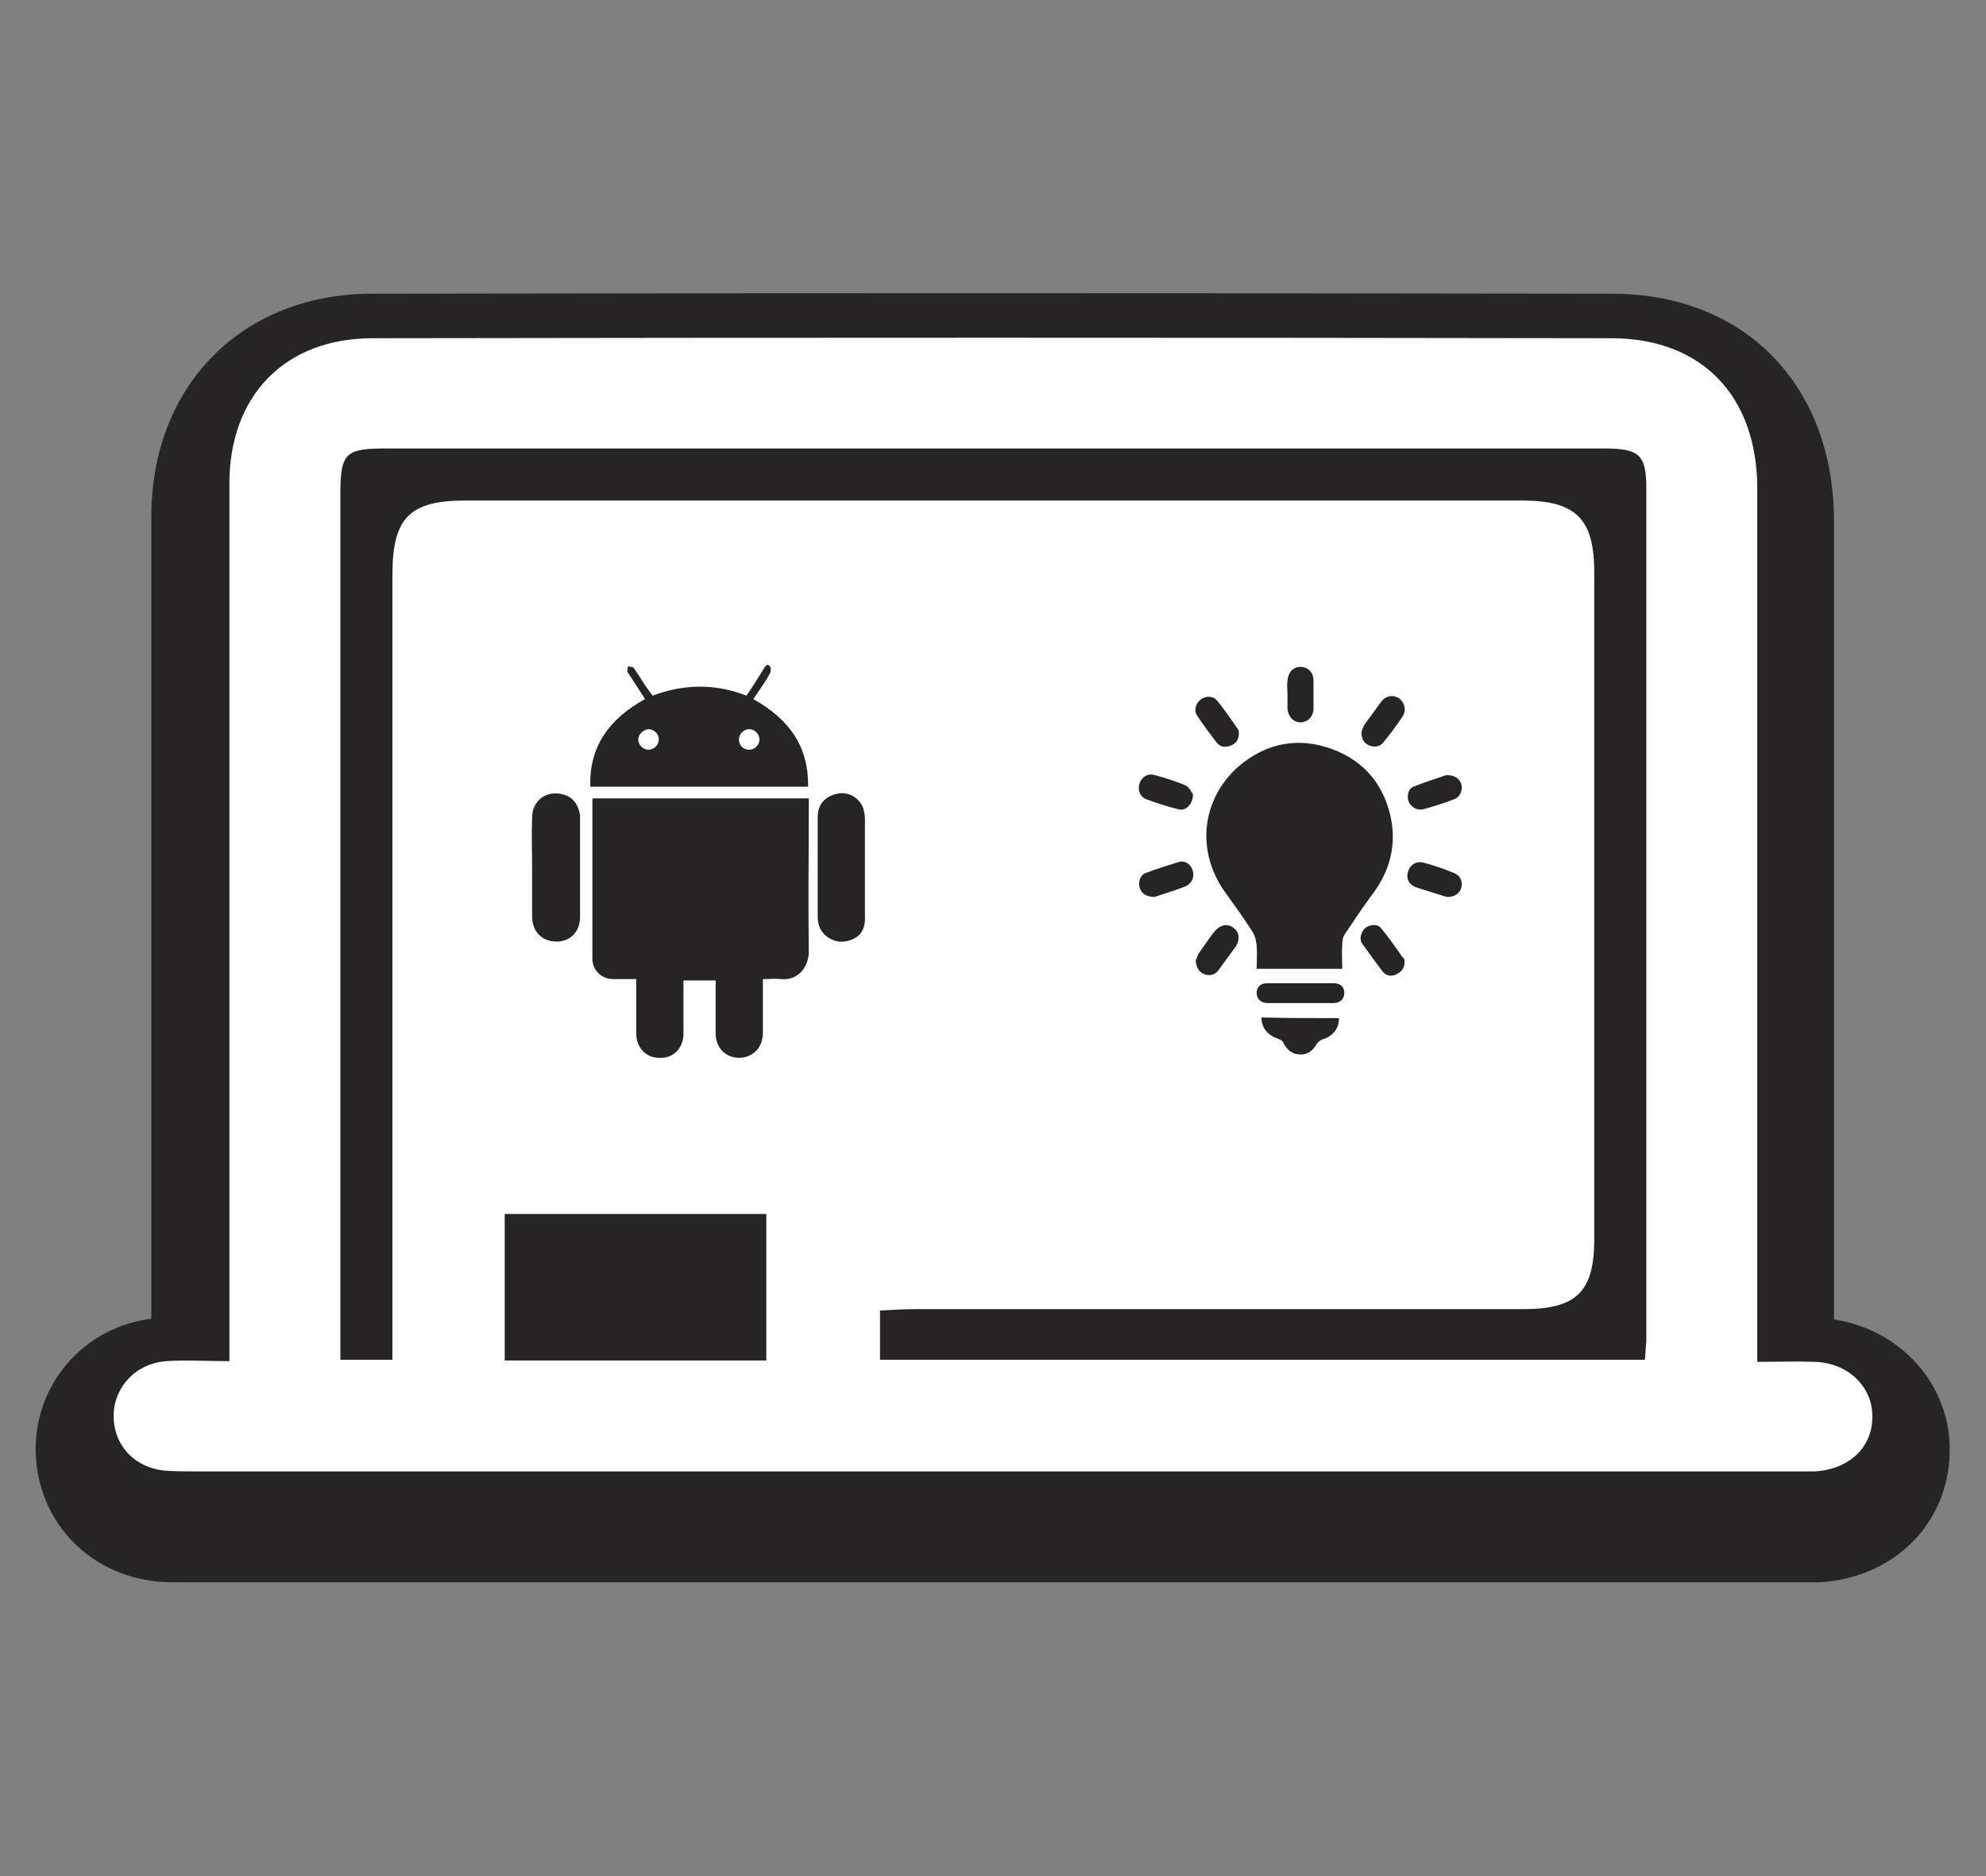 <?xml version="1.0" encoding="utf-8"?>
<!-- Generator: Adobe Illustrator 21.0.0, SVG Export Plug-In . SVG Version: 6.00 Build 0)  -->
<svg version="1.1" id="Capa_1" xmlns="http://www.w3.org/2000/svg" xmlns:xlink="http://www.w3.org/1999/xlink" x="0px" y="0px"
	 viewBox="0 0 290 274" style="enable-background:new 0 0 290 274;" xml:space="preserve">
<rect x="0" y="0" width="290" height="274" fill="#808080" stroke="none"/>
<style type="text/css">
	.st0{clip-path:url(#SVGID_2_);fill:#FFFFFF;}
	.st1{clip-path:url(#SVGID_2_);}
	.st2{fill:#229ED7;}
	.st3{fill:#272425;}
	.st4{fill:#CB2228;}
	.st5{opacity:0.1;clip-path:url(#SVGID_2_);}
	.st6{fill-rule:evenodd;clip-rule:evenodd;}
	.st7{opacity:0.15;clip-path:url(#SVGID_2_);}
	.st8{clip-path:url(#SVGID_4_);}
	.st9{opacity:0.1;clip-path:url(#SVGID_4_);}
	.st10{clip-path:url(#SVGID_6_);fill:#229ED7;}
	.st11{opacity:0.1;clip-path:url(#SVGID_6_);}
	.st12{fill:#FFFFFF;}
	.st13{fill:#262324;}
	.st14{opacity:0.15;}
	.st15{clip-path:url(#SVGID_8_);}
	.st16{fill:#333233;}
	.st17{fill:#1D8DC6;}
	.st18{fill:#221D1F;}
	.st19{fill-rule:evenodd;clip-rule:evenodd;fill:#329AC6;}
	.st20{fill-rule:evenodd;clip-rule:evenodd;fill:#1D8DC6;}
	.st21{opacity:0.1;}
	.st22{clip-path:url(#SVGID_10_);}
	.st23{opacity:0.25;}
	.st24{fill:#211915;}
	.st25{fill:#2B2A26;}
	.st26{fill:#E8DC3C;}
	.st27{fill:#E7DC3C;}
	.st28{fill:#E8DC3F;}
	.st29{fill:#E7DC42;}
	.st30{fill:#30302C;}
	.st31{fill:#E7DD43;}
	.st32{fill:#343430;}
	.st33{fill:#2E2E2B;}
	.st34{fill:#31312E;}
	.st35{fill:#2F2F2C;}
	.st36{fill:#30302D;}
	.st37{fill:#2E2D2A;}
	.st38{fill:#E7DD4D;}
	.st39{fill:#333230;}
	.st40{fill:#2B2A28;}
	.st41{fill:#363532;}
	.st42{fill:#E6DC57;}
	.st43{fill:#3A3936;}
	.st44{fill:#252523;}
	.st45{fill:#F6F6F4;}
	.st46{fill:#F5F5F2;}
	.st47{fill:#F2F2F0;}
	.st48{fill:#E1E2E0;}
	.st49{fill:#EEEEED;}
	.st50{fill:#DEDEDD;}
	.st51{fill:#E6E6E4;}
	.st52{clip-path:url(#SVGID_12_);}
	.st53{clip-path:url(#SVGID_14_);}
	.st54{fill:#484848;}
	.st55{fill:#FFE6A4;}
	.st56{fill:#6E1C2A;}
	.st57{fill:#551416;}
	.st58{fill:#F1CD33;}
	.st59{fill:#434244;}
	.st60{fill:#060609;}
	.st61{clip-path:url(#SVGID_16_);}
	.st62{fill:#0E0D0D;}
	.st63{fill:#ECD0C3;}
	.st64{clip-path:url(#SVGID_16_);fill:#0E0D0D;}
	.st65{opacity:0.14;}
	.st66{clip-path:url(#SVGID_18_);}
	.st67{clip-path:url(#SVGID_20_);}
	.st68{clip-path:url(#SVGID_22_);}
	.st69{clip-path:url(#SVGID_24_);}
	.st70{clip-path:url(#SVGID_24_);fill:#0E0D0D;}
	.st71{clip-path:url(#SVGID_26_);}
	.st72{fill:#AA6502;}
	.st73{fill:#E88F09;}
	.st74{opacity:0.3;}
	.st75{fill:none;}
	.st76{fill:#FFF8BB;}
	.st77{fill:#FFFCE6;}
	.st78{fill:#212F44;}
	.st79{fill:#081C35;}
	.st80{fill:#415C84;}
	.st81{fill:#547EAF;}
	.st82{fill:#00A79D;}
	.st83{fill:#00776B;}
	.st84{fill:#08F7E0;}
	.st85{fill:#71FFEE;}
	.st86{fill:#C64320;}
	.st87{fill:#F66E44;}
	.st88{fill:#020202;}
	.st89{clip-path:url(#SVGID_28_);}
	.st90{fill:#FFF2BE;}
	.st91{fill:#FFFCEE;}
	.st92{opacity:0.1;clip-path:url(#SVGID_26_);}
	.st93{clip-path:url(#SVGID_30_);}
	.st94{clip-path:url(#SVGID_32_);}
	.st95{opacity:0.1;clip-path:url(#SVGID_30_);}
	.st96{fill:#FC0202;}
	.st97{fill:#FEF6F6;}
	.st98{opacity:0.8;fill:none;stroke:#272425;stroke-miterlimit:10;}
	.st99{fill:none;stroke:#211915;stroke-width:3;stroke-miterlimit:10;}
	.st100{opacity:0.18;}
</style>
<g>
	<g>
		<path class="st3" d="M267.8,192.7l0-28c0-29.5,0-59.1,0-88.6c0-19.8-13-33.2-32.4-33.2c-63.7-0.1-122.9-0.1-181.1,0
			c-18.9,0-32.2,13.4-32.2,32.5c0,29.2,0,58.5,0,87.7l0,29.5c-9.6,1.2-16.7,9.1-16.9,18.7C5.1,221.7,12.6,230,23.1,231
			c1.2,0.1,2.3,0.1,3.4,0.1c0.4,0,0.8,0,1.2,0c0.3,0,0.6,0,0.9,0c77.6,0,155.2,0,232.8,0l0.9,0c1,0,2.1,0,3.3,0
			c10.9-0.6,18.9-8.5,19.1-19C284.9,202.3,277.6,194.2,267.8,192.7z"/>
	</g>
	<g>
		<g>
			<path class="st12" d="M94.8,106.5c-0.8,0-1.6,0.7-1.6,1.5c0,0.8,0.7,1.5,1.5,1.5c0.8,0,1.5-0.7,1.5-1.5
				C96.2,107.2,95.6,106.6,94.8,106.5z"/>
		</g>
		<g>
			<path class="st12" d="M109.4,106.5c-0.8,0-1.5,0.7-1.5,1.5c0,0.9,0.7,1.5,1.5,1.5c0.8,0,1.5-0.7,1.5-1.5
				C110.9,107.2,110.2,106.5,109.4,106.5z"/>
		</g>
		<g>
			<path class="st12" d="M264.9,198.9c-2.6-0.1-5.3,0-8.3,0c0-1.9,0-3.5,0-5.1c0-40.8,0-81.6,0-122.4c0-13.5-8-21.9-21.1-22
				c-60.4-0.1-120.7-0.1-181.1,0c-12.8,0-20.9,8.4-20.9,21.2c0,40.9,0,81.9,0,122.8c0,1.6,0,3.2,0,5.4c-3.4,0-6.3-0.2-9.2,0
				c-4.4,0.3-7.6,3.7-7.7,7.8c-0.1,4.4,3,7.8,7.6,8.2c1.5,0.1,2.9,0.1,4.4,0.1c77.6,0,155.2,0,232.8,0c1.2,0,2.4,0,3.6,0
				c5-0.3,8.4-3.5,8.4-7.9C273.5,202.6,269.9,199,264.9,198.9z M111.9,198.7c-12.9,0-25.4,0-38.2,0c0-7.2,0-14.2,0-21.4
				c12.7,0,25.3,0,38.2,0C111.9,184.4,111.9,191.4,111.9,198.7z M77.7,119.4c0-2.4,2-4,4.4-3.4c1.4,0.3,2.2,1.3,2.5,2.6
				c0.1,0.3,0.1,0.5,0.1,0.8c0,4.8,0,9.6,0,14.5c0,2-1.2,3.4-3,3.6c-2.3,0.2-3.9-1.2-4-3.5c0-0.1,0-0.1,0-0.2c0-2.4,0-4.7,0-7.1
				c0,0,0,0,0,0C77.7,124.3,77.6,121.8,77.7,119.4z M114.1,143c-0.9-0.1-1.7,0-2.7,0c0,0.4,0,0.7,0,1c0,2.3,0,4.5,0,6.8
				c0,2.2-1.4,3.6-3.4,3.7c-2.1,0-3.5-1.5-3.5-3.6c0-2.6,0-5.1,0-7.7c-1.6,0-3.1,0-4.7,0c0,0.4,0,0.9,0,1.3c0,2.2,0,4.3,0,6.5
				c0,2.1-1.5,3.6-3.5,3.5c-2,0-3.4-1.5-3.4-3.6c0-2.6,0-5.2,0-7.9c-1.2,0-2.3,0-3.3,0c-1.8,0-3.1-1.3-3.1-3c0-7.7,0-15.4,0-23.1
				c0-0.1,0-0.2,0.1-0.3c10.5,0,20.9,0,31.5,0c0,0.4,0,0.7,0,1c0,7.2-0.1,14.5,0,21.7C117.9,141.5,116.4,143.2,114.1,143z
				 M86.2,114.9c-0.2-6,2.9-10,8-12.8c-0.7-1.1-1.5-2.3-2.2-3.4c-0.1-0.2-0.3-0.4-0.4-0.6c0-0.3,0.1-0.5,0.1-0.8
				c0.3,0.1,0.7,0.1,0.8,0.2c0.8,1.1,1.4,2.2,2.2,3.3c0.2,0.3,0.4,0.5,0.6,0.8c4.5-1.7,9.1-1.8,13.7,0c0.9-1.3,1.7-2.6,2.5-3.9
				c0.2-0.3,0.5-0.9,0.9-0.4c0.2,0.2,0.2,0.8,0,1.1c-0.7,1.3-1.6,2.5-2.4,3.7c5,2.8,8.1,6.7,8,12.8
				C107.4,114.9,96.8,114.9,86.2,114.9z M124.2,137.3c-1.4,0.5-2.7,0.2-3.8-0.8c-0.8-0.8-1-1.7-1-2.8c0-2.3,0-4.6,0-7
				c0-2.5,0-4.9,0-7.4c0-1.9,1.2-3.1,3-3.4c1.6-0.3,3.2,0.7,3.7,2.3c0.1,0.4,0.2,0.9,0.2,1.4c0,4.7,0,9.5,0,14.2
				C126.4,135.6,125.7,136.8,124.2,137.3z M240.2,198.6c-37.4,0-74.5,0-111.7,0c0-2.4,0-4.6,0-7.2c1.8-0.1,3.5-0.2,5.2-0.2
				c29.6,0,59.2,0,88.7,0c7.8,0,10.4-2.5,10.4-10.3c0-32.4,0-64.8,0-97.2c0-7.9-2.6-10.6-10.6-10.6c-51.4,0-102.8,0-154.2,0
				c-8.2,0-10.7,2.5-10.7,10.9c0,36.5,0,73.1,0,109.6c0,1.6,0,3.2,0,5c-2.6,0-4.8,0-7.6,0c0-1.4,0-2.9,0-4.3c0-40.7,0-81.4,0-122.1
				c0-6,0.7-6.7,6.6-6.7c59.3,0,118.6,0,177.9,0c5.2,0,6.2,0.9,6.2,5.9c0,41.5,0,83,0,124.5C240.3,196.7,240.3,197.5,240.2,198.6z
				 M167.3,127.5c1.6-0.6,3.2-1.1,4.8-1.6c1-0.3,1.9,0.4,2.1,1.4c0.2,0.9-0.2,1.8-1.2,2.2c-1.6,0.6-3.2,1.1-4.4,1.5
				c-1.3,0-2-0.6-2.2-1.4C166.2,128.7,166.5,127.8,167.3,127.5z M166.4,114.4c0.3-0.9,1.2-1.5,2.2-1.2c1.5,0.4,3.1,0.9,4.5,1.5
				c0.5,0.2,0.9,1,1.1,1.3c0,1.5-1.1,2.5-2.1,2.2c-1.6-0.4-3.2-0.9-4.8-1.5C166.4,116.3,166.1,115.3,166.4,114.4z M188,99.4
				c0.1-1.2,0.8-2,1.9-2c1.1,0,1.9,0.8,1.9,2c0,1.4,0,2.8,0,4.1c0,1.2-0.9,2-1.9,2c-1,0-1.8-0.8-1.9-2c0-0.7,0-1.4,0-2.1
				C188,100.8,187.9,100.1,188,99.4z M194.5,109.4c4.9,1.8,7.8,5.5,8.7,10.6c0.6,3.7-0.3,7.1-2.5,10.2c-1.5,2-2.9,4.1-4.3,6.2
				c-0.3,0.4-0.4,1-0.4,1.6c-0.1,1.1,0,2.3,0,3.5c-4.2,0-8.3,0-12.5,0c0-1.2,0.1-2.3,0-3.4c-0.1-0.7-0.2-1.4-0.6-2
				c-1.2-1.9-2.5-3.7-3.8-5.5c-4.5-6-3.8-13.8,1.8-18.7C184.9,108.5,189.6,107.6,194.5,109.4z M204.7,104.8
				c-0.8,1.2-1.7,2.4-2.6,3.5c-0.5,0.7-1.2,0.9-2.1,0.6c-0.8-0.3-1.2-0.9-1.2-2c0.1-0.2,0.2-0.6,0.4-1c0.8-1.1,1.6-2.2,2.4-3.3
				c0.7-1,1.8-1.2,2.7-0.6C205.2,102.7,205.4,103.9,204.7,104.8z M205.1,140.4c0,1-0.4,1.5-1.2,1.9c-0.8,0.4-1.5,0.2-2-0.4
				c-1-1.3-2-2.7-3-4.1c-0.5-0.7-0.1-1.8,0.5-2.3c0.7-0.5,1.8-0.6,2.3,0.1c1.1,1.3,2.1,2.8,3.1,4.2
				C205.1,140,205.1,140.3,205.1,140.4z M194.7,146.5c-3.2,0-6.4,0-9.6,0c-1,0-1.6-0.6-1.6-1.5c0-0.9,0.6-1.4,1.6-1.4
				c1.6,0,3.2,0,4.8,0c1.6,0,3.2,0,4.8,0c1,0,1.6,0.5,1.6,1.4C196.3,145.9,195.7,146.5,194.7,146.5z M195.5,148.7
				c0.1,1.7-1.2,2.8-2.4,3.1c-0.3,0.1-0.6,0.4-0.8,0.6c-0.5,1-1.4,1.7-2.5,1.6c-1.1,0-1.9-0.7-2.4-1.7c-0.1-0.3-0.5-0.5-0.8-0.6
				c-1.5-0.5-2.4-1.6-2.4-3.1C188,148.7,191.7,148.7,195.5,148.7z M180.4,138.3c-0.8,1.1-1.6,2.2-2.4,3.3c-0.5,0.7-1.2,1-2.1,0.7
				c-0.8-0.3-1.2-0.9-1.3-2c0.1-0.2,0.2-0.6,0.4-1c0.8-1.1,1.5-2.2,2.3-3.2c0.8-1,1.9-1.3,2.8-0.6
				C181,136.1,181.1,137.3,180.4,138.3z M179.7,108.9c-0.8,0.3-1.5,0.2-2-0.4c-1-1.3-2-2.6-2.9-4c-0.5-0.7-0.2-1.8,0.5-2.3
				c0.7-0.6,1.8-0.6,2.4,0.1c1.1,1.3,2,2.7,3,4.1c0.2,0.2,0.2,0.6,0.2,0.7C180.9,108,180.5,108.6,179.7,108.9z M212.4,116.7
				c-1.5,0.6-3.1,1.1-4.6,1.5c-0.9,0.2-1.7-0.3-2.1-1.1c-0.3-0.8-0.1-1.9,0.7-2.2c1.7-0.7,3.4-1.2,4.8-1.7c1.3,0,2,0.6,2.2,1.4
				C213.6,115.4,213.2,116.4,212.4,116.7z M213.4,129.6c-0.2,0.8-0.9,1.4-2,1.4c-0.2,0-0.5-0.1-0.8-0.2c-1.3-0.4-2.5-0.8-3.8-1.2
				c-1.1-0.4-1.5-1.3-1.2-2.3c0.3-1,1.2-1.6,2.3-1.3c1.5,0.4,3,0.9,4.4,1.5C213.2,127.8,213.6,128.7,213.4,129.6z"/>
		</g>
	</g>
</g>
</svg>
